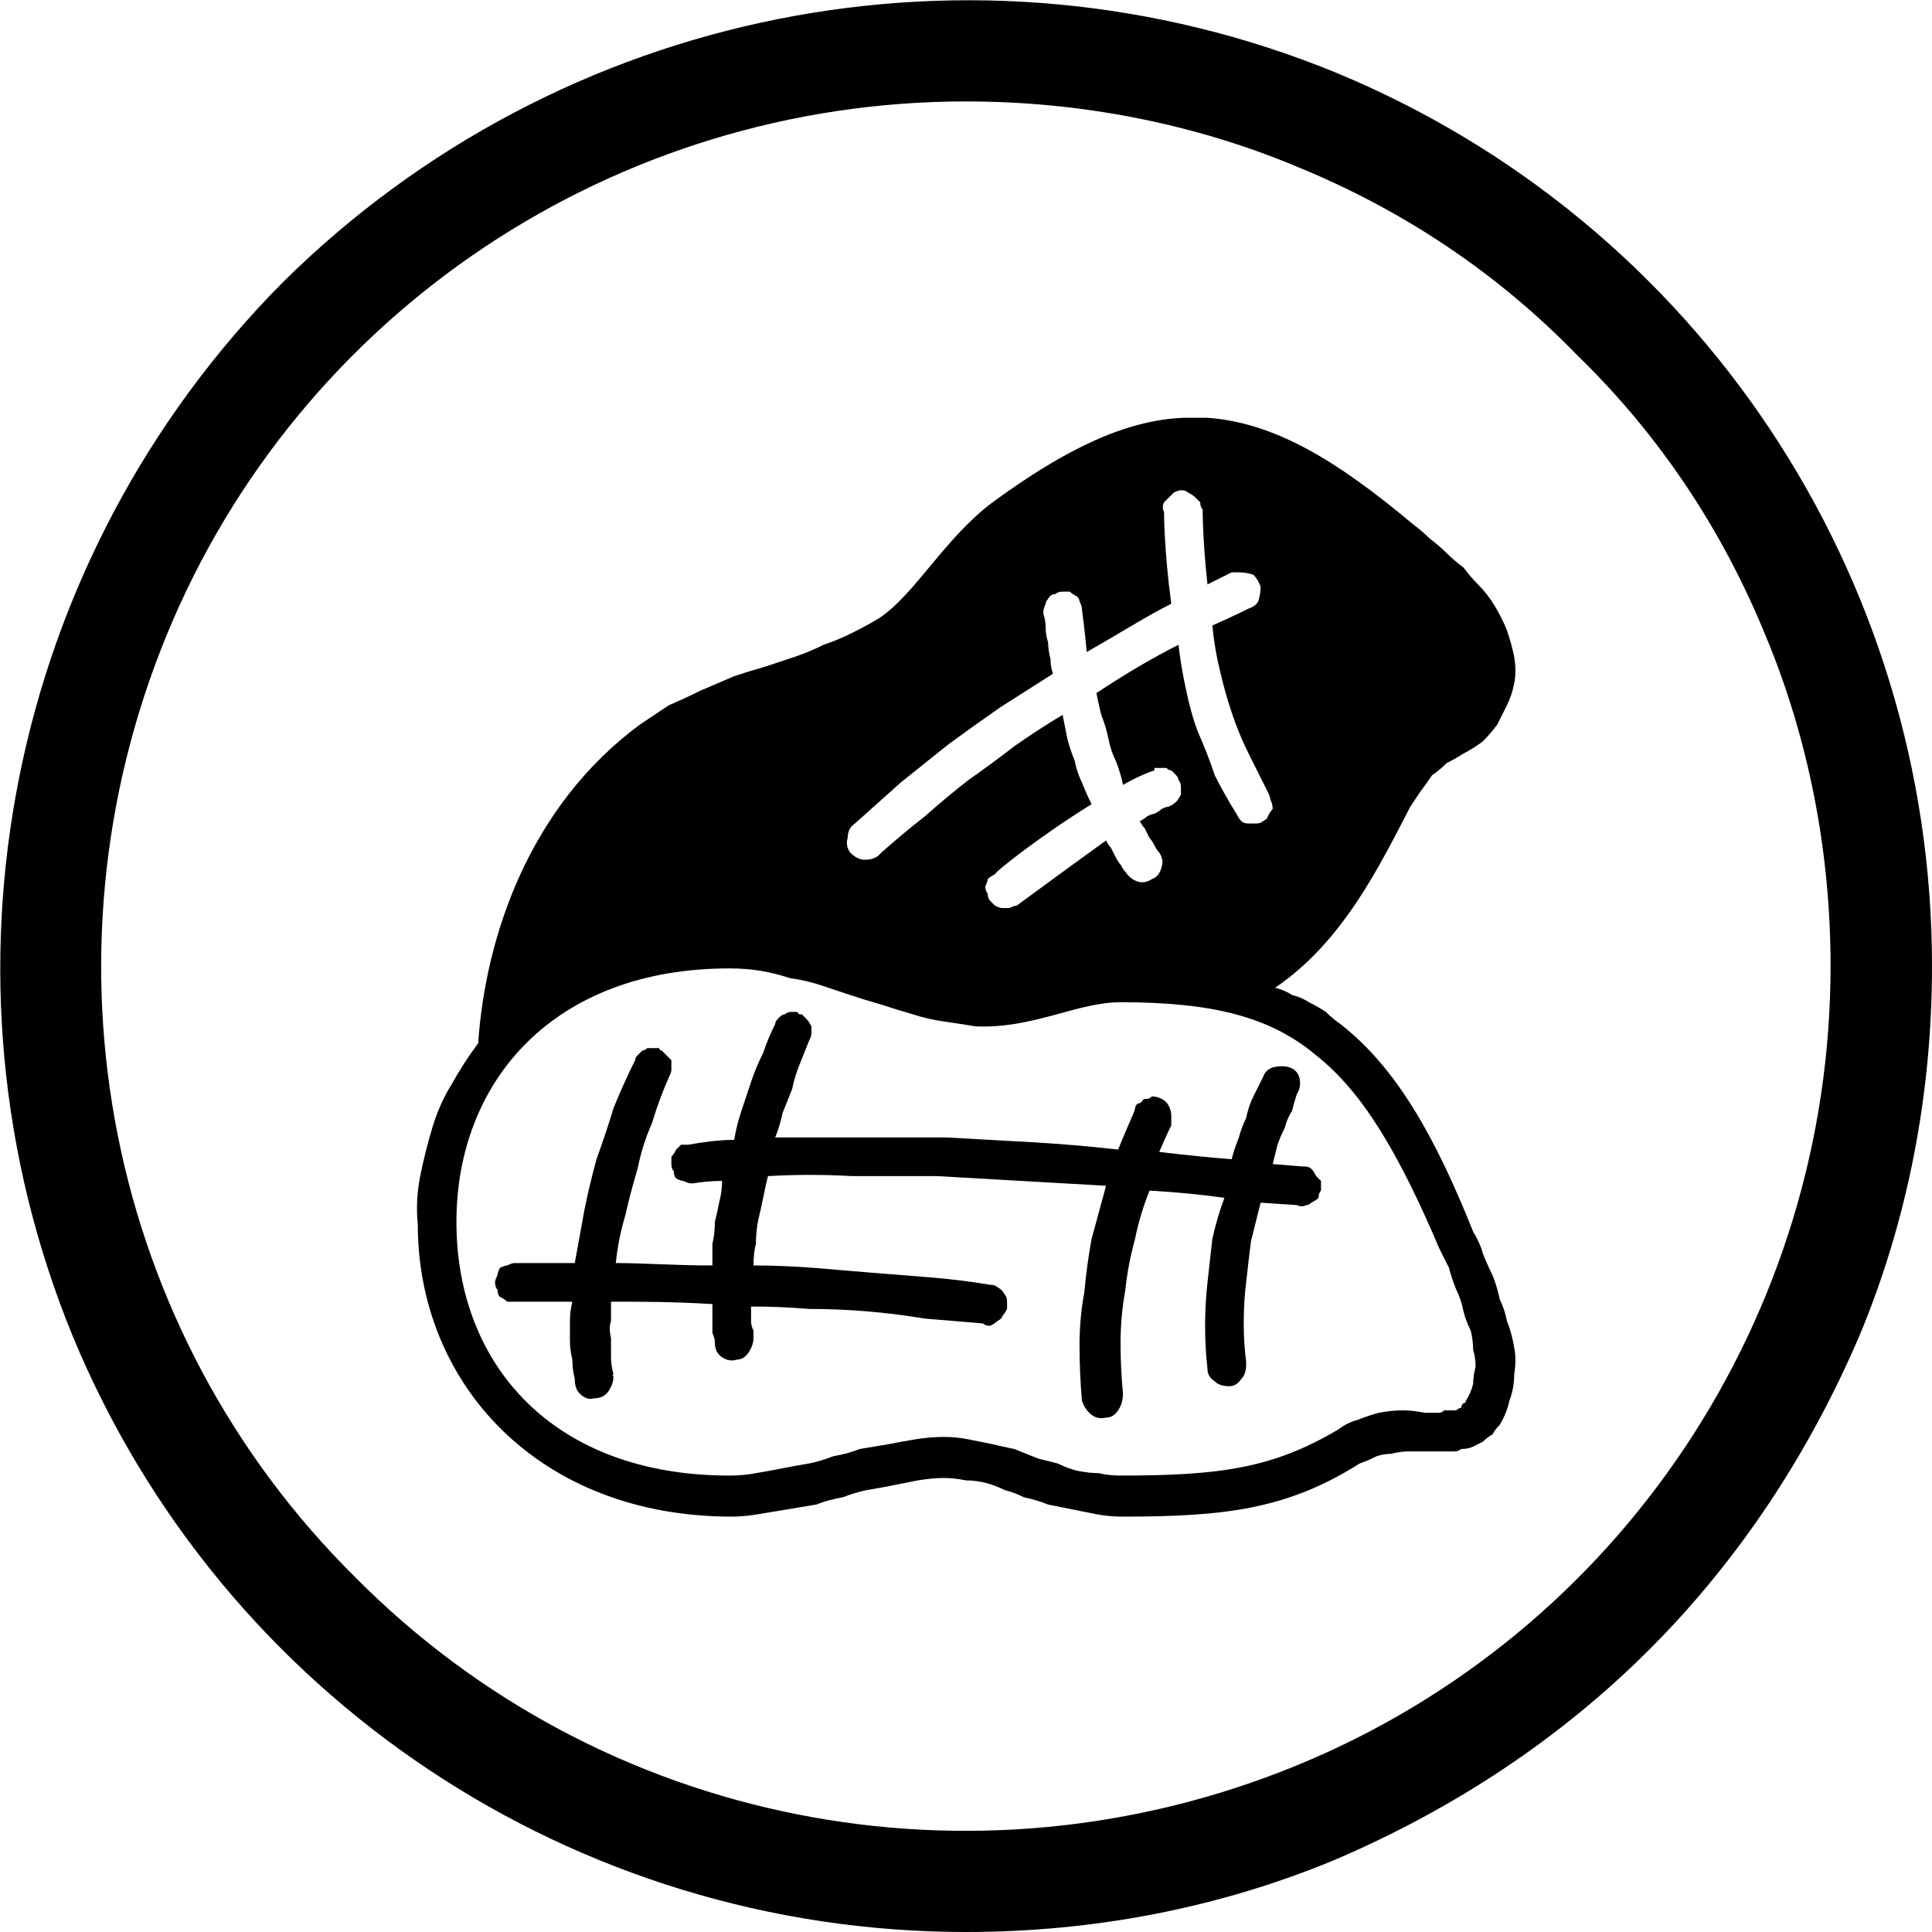 <svg version="1.2" xmlns="http://www.w3.org/2000/svg" viewBox="0 0 80 80" width="80" height="80">
	<title>Peanuts-svg</title>
	<style>
		.s0 { fill: #000000 } 
	</style>
	<path id="Layer" fill-rule="evenodd" class="s0" d="m40 80c-16.2 0-30.8-9.7-37-24.7-6.1-14.9-2.7-32.1 8.7-43.6 11.5-11.4 28.7-14.8 43.6-8.7 15 6.2 24.7 20.8 24.7 37 0 5.3-1 10.5-3 15.3-2.1 4.9-5 9.3-8.7 13-3.7 3.7-8.1 6.6-13 8.7-4.8 2-10 3-15.3 3zm0-75.8c-14.5 0-27.6 8.7-33.1 22.1-5.5 13.4-2.5 28.8 7.8 39 10.2 10.3 25.6 13.3 39 7.8 13.4-5.5 22.1-18.6 22.1-33.1 0-4.7-0.9-9.4-2.7-13.7-1.8-4.4-4.4-8.3-7.8-11.6-3.3-3.4-7.2-6-11.6-7.8-4.3-1.8-9-2.7-13.7-2.7z"/>
	<path id="Layer" fill-rule="evenodd" class="s0" d="m61.4 51.9q0.2 0.5 0.4 0.9 0.2 0.5 0.3 1 0.2 0.4 0.3 0.9 0.2 0.5 0.3 1.1 0.1 0.5 0 1.1 0 0.6-0.2 1.1-0.1 0.5-0.4 1-0.2 0.2-0.3 0.4-0.2 0.1-0.4 0.3-0.2 0.1-0.4 0.2-0.2 0.1-0.5 0.1-0.1 0.1-0.3 0.1-0.2 0-0.4 0-0.2 0-0.4 0-0.2 0-0.4 0-0.3 0-0.7 0-0.3 0-0.7 0.1-0.3 0-0.6 0.1-0.4 0.2-0.7 0.3c-3 1.9-5.6 2.2-9.8 2.2q-0.6 0-1.1-0.1-0.5-0.1-1-0.2-0.5-0.1-1-0.2-0.5-0.2-1-0.3-0.4-0.2-0.8-0.3-0.4-0.2-0.8-0.3-0.4-0.1-0.8-0.1-0.5-0.1-0.9-0.1-0.5 0-1.1 0.1-0.5 0.1-1 0.2-0.5 0.1-1.1 0.2-0.5 0.1-1 0.3-0.6 0.1-1.1 0.3-0.6 0.1-1.2 0.2-0.6 0.1-1.2 0.2-0.6 0.1-1.1 0.1c-8 0-13-5.5-13-12.1q-0.1-1 0.1-2 0.2-1 0.5-2 0.3-1 0.8-1.8 0.5-0.9 1.1-1.7c0.3-4.4 2.1-9.8 6.7-13.2q0.6-0.4 1.2-0.8 0.7-0.3 1.3-0.6 0.7-0.3 1.4-0.6 0.6-0.2 1.3-0.4 0.6-0.2 1.2-0.4 0.6-0.2 1.2-0.5 0.6-0.2 1.2-0.5 0.6-0.3 1.1-0.6c1.5-1 2.7-3.3 4.7-4.8 3-2.2 5.5-3.4 7.9-3.5q0.1 0 0.3 0 0.1 0 0.2 0 0.1 0 0.3 0 0.1 0 0.2 0c2.8 0.2 5.4 1.8 8.5 4.4q0.4 0.3 0.7 0.6 0.4 0.3 0.7 0.6 0.3 0.3 0.7 0.6 0.3 0.4 0.6 0.7 0.4 0.4 0.7 0.9 0.3 0.5 0.5 1 0.2 0.6 0.3 1.1 0.1 0.6 0 1.1-0.1 0.5-0.3 0.9-0.2 0.4-0.4 0.8-0.3 0.4-0.6 0.7-0.4 0.3-0.8 0.5-0.3 0.2-0.7 0.4-0.3 0.3-0.6 0.5-0.2 0.3-0.5 0.7-0.2 0.3-0.4 0.6c-1.3 2.5-2.8 5.6-5.6 7.5q0.4 0.1 0.7 0.3 0.4 0.1 0.7 0.3 0.4 0.2 0.7 0.4 0.3 0.3 0.6 0.5c2.3 1.8 3.9 4.6 5.5 8.6q0.3 0.5 0.4 0.9zm-26-17.8q-0.3 0.2-0.3 0.6-0.1 0.3 0.1 0.6 0.3 0.3 0.6 0.3 0.4 0 0.6-0.2l0.1-0.1q0.9-0.8 1.8-1.5 0.9-0.8 1.8-1.5 1-0.7 1.9-1.4 1-0.7 2-1.3 0.1 0.5 0.2 1 0.1 0.4 0.3 0.9 0.1 0.5 0.3 0.9 0.2 0.5 0.4 0.9c-2.1 1.3-4 2.8-4 2.9q-0.2 0.1-0.3 0.2 0 0.1-0.1 0.3 0 0.2 0.1 0.3 0 0.2 0.1 0.3 0.1 0.1 0.2 0.2 0.2 0.1 0.3 0.1 0.2 0 0.3 0 0.2-0.1 0.3-0.1c0 0 1.9-1.4 3.7-2.7q0.1 0.2 0.2 0.3 0.1 0.2 0.2 0.4 0.1 0.2 0.2 0.3 0.1 0.2 0.2 0.3 0.2 0.3 0.5 0.4 0.3 0.1 0.6-0.1 0.3-0.1 0.4-0.5 0.1-0.3-0.1-0.6-0.1-0.1-0.2-0.3-0.1-0.2-0.2-0.3-0.1-0.2-0.2-0.4-0.1-0.1-0.2-0.3 0.2-0.1 0.3-0.2 0.2-0.1 0.3-0.1 0.2-0.1 0.3-0.2 0.2-0.1 0.3-0.1 0.2-0.1 0.3-0.2 0.1-0.1 0.2-0.3 0-0.1 0-0.3 0-0.2-0.1-0.3 0-0.1-0.1-0.2-0.1-0.1-0.2-0.2-0.1 0-0.2-0.1-0.1 0-0.2 0-0.1 0-0.1 0 0 0-0.1 0 0 0-0.1 0 0 0.1 0 0.1-0.6 0.2-1.3 0.6-0.1-0.5-0.3-1-0.2-0.4-0.3-0.9-0.1-0.5-0.3-1-0.1-0.4-0.2-0.9c1.2-0.8 2.4-1.5 3.4-2q0.1 0.9 0.3 1.8 0.2 1 0.5 1.8 0.4 0.9 0.7 1.8 0.4 0.8 0.9 1.6 0.1 0.2 0.2 0.3 0.1 0.1 0.3 0.1 0.2 0 0.3 0 0.2 0 0.3-0.1 0.2-0.1 0.2-0.2 0.1-0.2 0.2-0.3 0-0.2-0.1-0.4 0-0.1-0.1-0.3-0.4-0.8-0.8-1.6-0.4-0.8-0.7-1.7-0.3-0.9-0.5-1.8-0.2-0.8-0.3-1.8c0.9-0.4 1.3-0.6 1.5-0.7q0.3-0.1 0.4-0.3 0.1-0.3 0.1-0.6-0.1-0.3-0.3-0.5-0.3-0.1-0.6-0.1 0 0 0 0-0.1 0-0.1 0 0 0-0.1 0 0 0-0.1 0l-1 0.5c-0.2-1.8-0.2-3-0.2-3.1q-0.1-0.1-0.1-0.3-0.1-0.1-0.2-0.2-0.1-0.1-0.3-0.2-0.1-0.1-0.3-0.1-0.1 0-0.3 0.1-0.1 0.1-0.2 0.2-0.1 0.1-0.2 0.2-0.1 0.2 0 0.4c0 0 0 1.6 0.3 3.8-1 0.5-2.1 1.2-3.5 2-0.1-1.1-0.2-1.7-0.2-1.8q0-0.1-0.1-0.3 0-0.1-0.1-0.2-0.2-0.1-0.3-0.2-0.2 0-0.3 0-0.2 0-0.3 0.1-0.2 0-0.3 0.2-0.1 0.1-0.1 0.2-0.1 0.2-0.1 0.4 0.1 0.3 0.1 0.6 0 0.3 0.1 0.6 0 0.3 0.1 0.7 0 0.3 0.1 0.6-1.1 0.7-2.2 1.4-1 0.7-2.1 1.5-1 0.8-2 1.6-1 0.9-1.9 1.7zm25.6 23.2q0-0.3 0.1-0.7 0-0.4-0.1-0.7 0-0.4-0.1-0.8-0.2-0.4-0.3-0.8-0.1-0.5-0.3-0.9-0.2-0.5-0.3-0.9-0.2-0.4-0.4-0.8c-1.7-4-3.2-6.5-5.1-8-1.9-1.6-4.3-2.2-8.1-2.2-1.8 0-3.6 1.1-6 1q-0.6-0.1-1.3-0.2-0.7-0.1-1.3-0.3-0.7-0.2-1.3-0.4-0.7-0.2-1.3-0.4-0.6-0.2-1.2-0.4-0.6-0.2-1.3-0.3-0.6-0.2-1.2-0.3-0.6-0.1-1.3-0.1c-7.3 0-11.3 4.7-11.3 10.5 0 5.9 4 10.5 11.3 10.5q0.6 0 1.1-0.1 0.6-0.1 1.1-0.2 0.5-0.1 1.1-0.2 0.5-0.1 1-0.3 0.6-0.1 1.1-0.3 0.6-0.1 1.2-0.2 0.5-0.1 1.1-0.2 0.6-0.1 1.2-0.1 0.5 0 1 0.1 0.5 0.1 1 0.2 0.4 0.1 0.9 0.2 0.5 0.2 1 0.4 0.4 0.1 0.8 0.2 0.4 0.2 0.8 0.3 0.5 0.1 0.9 0.1 0.4 0.1 0.9 0.1c4.1 0 6.3-0.3 9-1.9q0.4-0.3 0.8-0.4 0.5-0.2 0.9-0.3 0.5-0.1 1-0.1 0.4 0 0.9 0.1 0.1 0 0.3 0 0.1 0 0.3 0 0.1 0 0.2-0.1 0.2 0 0.3 0 0.1 0 0.2 0 0.1-0.1 0.2-0.1 0-0.1 0.1-0.2 0.1 0 0.1-0.1 0.2-0.3 0.3-0.7z"/>
	<path id="Layer" class="s0" d="m54 48.3h-0.1l-1.2-0.1q0.1-0.4 0.2-0.8 0.1-0.3 0.3-0.7 0.1-0.4 0.3-0.7 0.1-0.4 0.2-0.7 0.2-0.3 0.1-0.7-0.1-0.3-0.4-0.4-0.3-0.1-0.7 0-0.3 0.1-0.4 0.4-0.2 0.4-0.4 0.8-0.2 0.4-0.3 0.9-0.2 0.4-0.3 0.8-0.2 0.5-0.3 0.9-1.3-0.1-3-0.3c0.3-0.7 0.5-1.1 0.5-1.1q0-0.2 0-0.4 0-0.2-0.1-0.4-0.1-0.2-0.3-0.3-0.2-0.1-0.4-0.1-0.1 0.1-0.2 0.1-0.2 0-0.2 0.1-0.1 0.1-0.2 0.1-0.1 0.1-0.1 0.2c0 0.1-0.3 0.7-0.7 1.7q-1.8-0.2-3.5-0.3-1.8-0.1-3.6-0.2-1.8 0-3.5 0-1.8 0-3.6 0 0.2-0.5 0.3-1 0.2-0.5 0.4-1 0.1-0.5 0.3-1 0.2-0.5 0.4-1 0.1-0.2 0.1-0.3 0-0.2 0-0.3-0.1-0.2-0.2-0.3-0.1-0.1-0.2-0.2-0.1 0-0.1 0 0 0-0.1-0.1 0 0-0.1 0 0 0-0.1 0-0.2 0-0.3 0.1-0.1 0-0.2 0.1 0 0-0.1 0.1-0.1 0.1-0.1 0.2-0.3 0.6-0.5 1.2-0.3 0.6-0.5 1.2-0.2 0.6-0.4 1.2-0.2 0.6-0.3 1.2c-0.7 0-1.3 0.1-1.9 0.2q-0.1 0-0.3 0-0.1 0.1-0.2 0.2-0.1 0.2-0.2 0.3 0 0.2 0 0.3 0 0.2 0.1 0.3 0 0.2 0.1 0.3 0.2 0.1 0.3 0.1 0.2 0.1 0.3 0.1h0.1q0.6-0.1 1.2-0.1 0 0.4-0.1 0.8-0.1 0.5-0.2 0.9 0 0.5-0.1 0.9 0 0.5 0 0.9c-1.6 0-2.8-0.1-4-0.1q0.1-1 0.4-2 0.2-0.9 0.5-1.9 0.2-1 0.6-1.9 0.3-1 0.7-1.9 0.1-0.2 0.1-0.3 0-0.2 0-0.4-0.1-0.1-0.2-0.2-0.1-0.1-0.2-0.2-0.1 0-0.1-0.1-0.1 0-0.1 0 0 0-0.1 0 0 0-0.1 0-0.1 0-0.2 0-0.1 0.1-0.2 0.1-0.1 0.1-0.2 0.2-0.1 0.1-0.1 0.2-0.5 1-0.9 2-0.3 1-0.7 2.1-0.3 1.1-0.5 2.1-0.2 1.1-0.4 2.2h-2.5q-0.1 0-0.3 0.1-0.1 0-0.3 0.1-0.1 0.2-0.1 0.3-0.1 0.2-0.1 0.3 0 0.2 0.1 0.3 0 0.2 0.1 0.3 0.2 0.1 0.3 0.2 0.2 0 0.3 0h2.4q-0.1 0.4-0.1 0.8 0 0.4 0 0.8 0 0.4 0.1 0.8 0 0.4 0.1 0.8 0 0.4 0.2 0.6 0.3 0.3 0.6 0.2 0.4 0 0.6-0.3 0.2-0.3 0.2-0.6c-0.1-0.2 0 0 0-0.1q-0.1-0.4-0.1-0.7 0-0.4 0-0.8-0.1-0.4 0-0.7 0-0.4 0-0.8c1.3 0 2.6 0 4.2 0.1q0 0.2 0 0.4 0 0.2 0 0.4 0 0.2 0 0.4 0.1 0.2 0.1 0.4 0 0.4 0.3 0.6 0.3 0.2 0.6 0.1 0.3 0 0.5-0.3 0.2-0.3 0.2-0.6 0-0.2 0-0.3-0.1-0.2-0.1-0.4 0-0.1 0-0.3 0-0.2 0-0.3 1.2 0 2.4 0.1 1.2 0 2.4 0.1 1.2 0.1 2.4 0.3 1.2 0.1 2.4 0.2 0.1 0.1 0.3 0.1 0.2-0.1 0.3-0.2 0.2-0.1 0.2-0.2 0.1-0.1 0.2-0.3 0-0.2 0-0.3 0-0.2-0.1-0.3-0.1-0.2-0.3-0.3-0.1-0.1-0.3-0.1-1.2-0.2-2.4-0.3-1.3-0.1-2.5-0.2-1.2-0.1-2.4-0.2-1.3-0.1-2.5-0.1 0-0.5 0.1-0.9 0-0.5 0.1-1 0.1-0.4 0.2-0.9 0.1-0.5 0.2-0.9 1.7-0.1 3.5 0 1.8 0 3.5 0 1.8 0.1 3.5 0.2 1.8 0.1 3.5 0.2-0.3 1.1-0.6 2.2-0.2 1.1-0.3 2.2-0.2 1.1-0.2 2.2 0 1.1 0.1 2.3 0.1 0.3 0.3 0.5 0.3 0.3 0.7 0.2 0.3 0 0.5-0.3 0.2-0.3 0.2-0.7-0.1-1-0.1-2.1 0-1.1 0.2-2.2 0.1-1 0.4-2.1 0.2-1 0.6-2 1.7 0.1 3.1 0.3-0.3 0.8-0.5 1.7-0.1 0.9-0.2 1.8-0.1 0.9-0.1 1.8 0 0.9 0.1 1.8 0 0.3 0.3 0.5 0.2 0.2 0.6 0.2 0.3 0 0.5-0.3 0.2-0.2 0.2-0.6c0-0.2 0 0 0-0.1q-0.1-0.8-0.1-1.6 0-0.9 0.1-1.7 0.1-0.9 0.2-1.7 0.2-0.8 0.4-1.6l1.5 0.1q0.2 0.1 0.4 0 0.1 0 0.2-0.1 0.2-0.1 0.3-0.2 0-0.2 0.1-0.3 0-0.2 0-0.4-0.1-0.1-0.2-0.2-0.1-0.2-0.2-0.3-0.1-0.1-0.3-0.1z"/>
</svg>